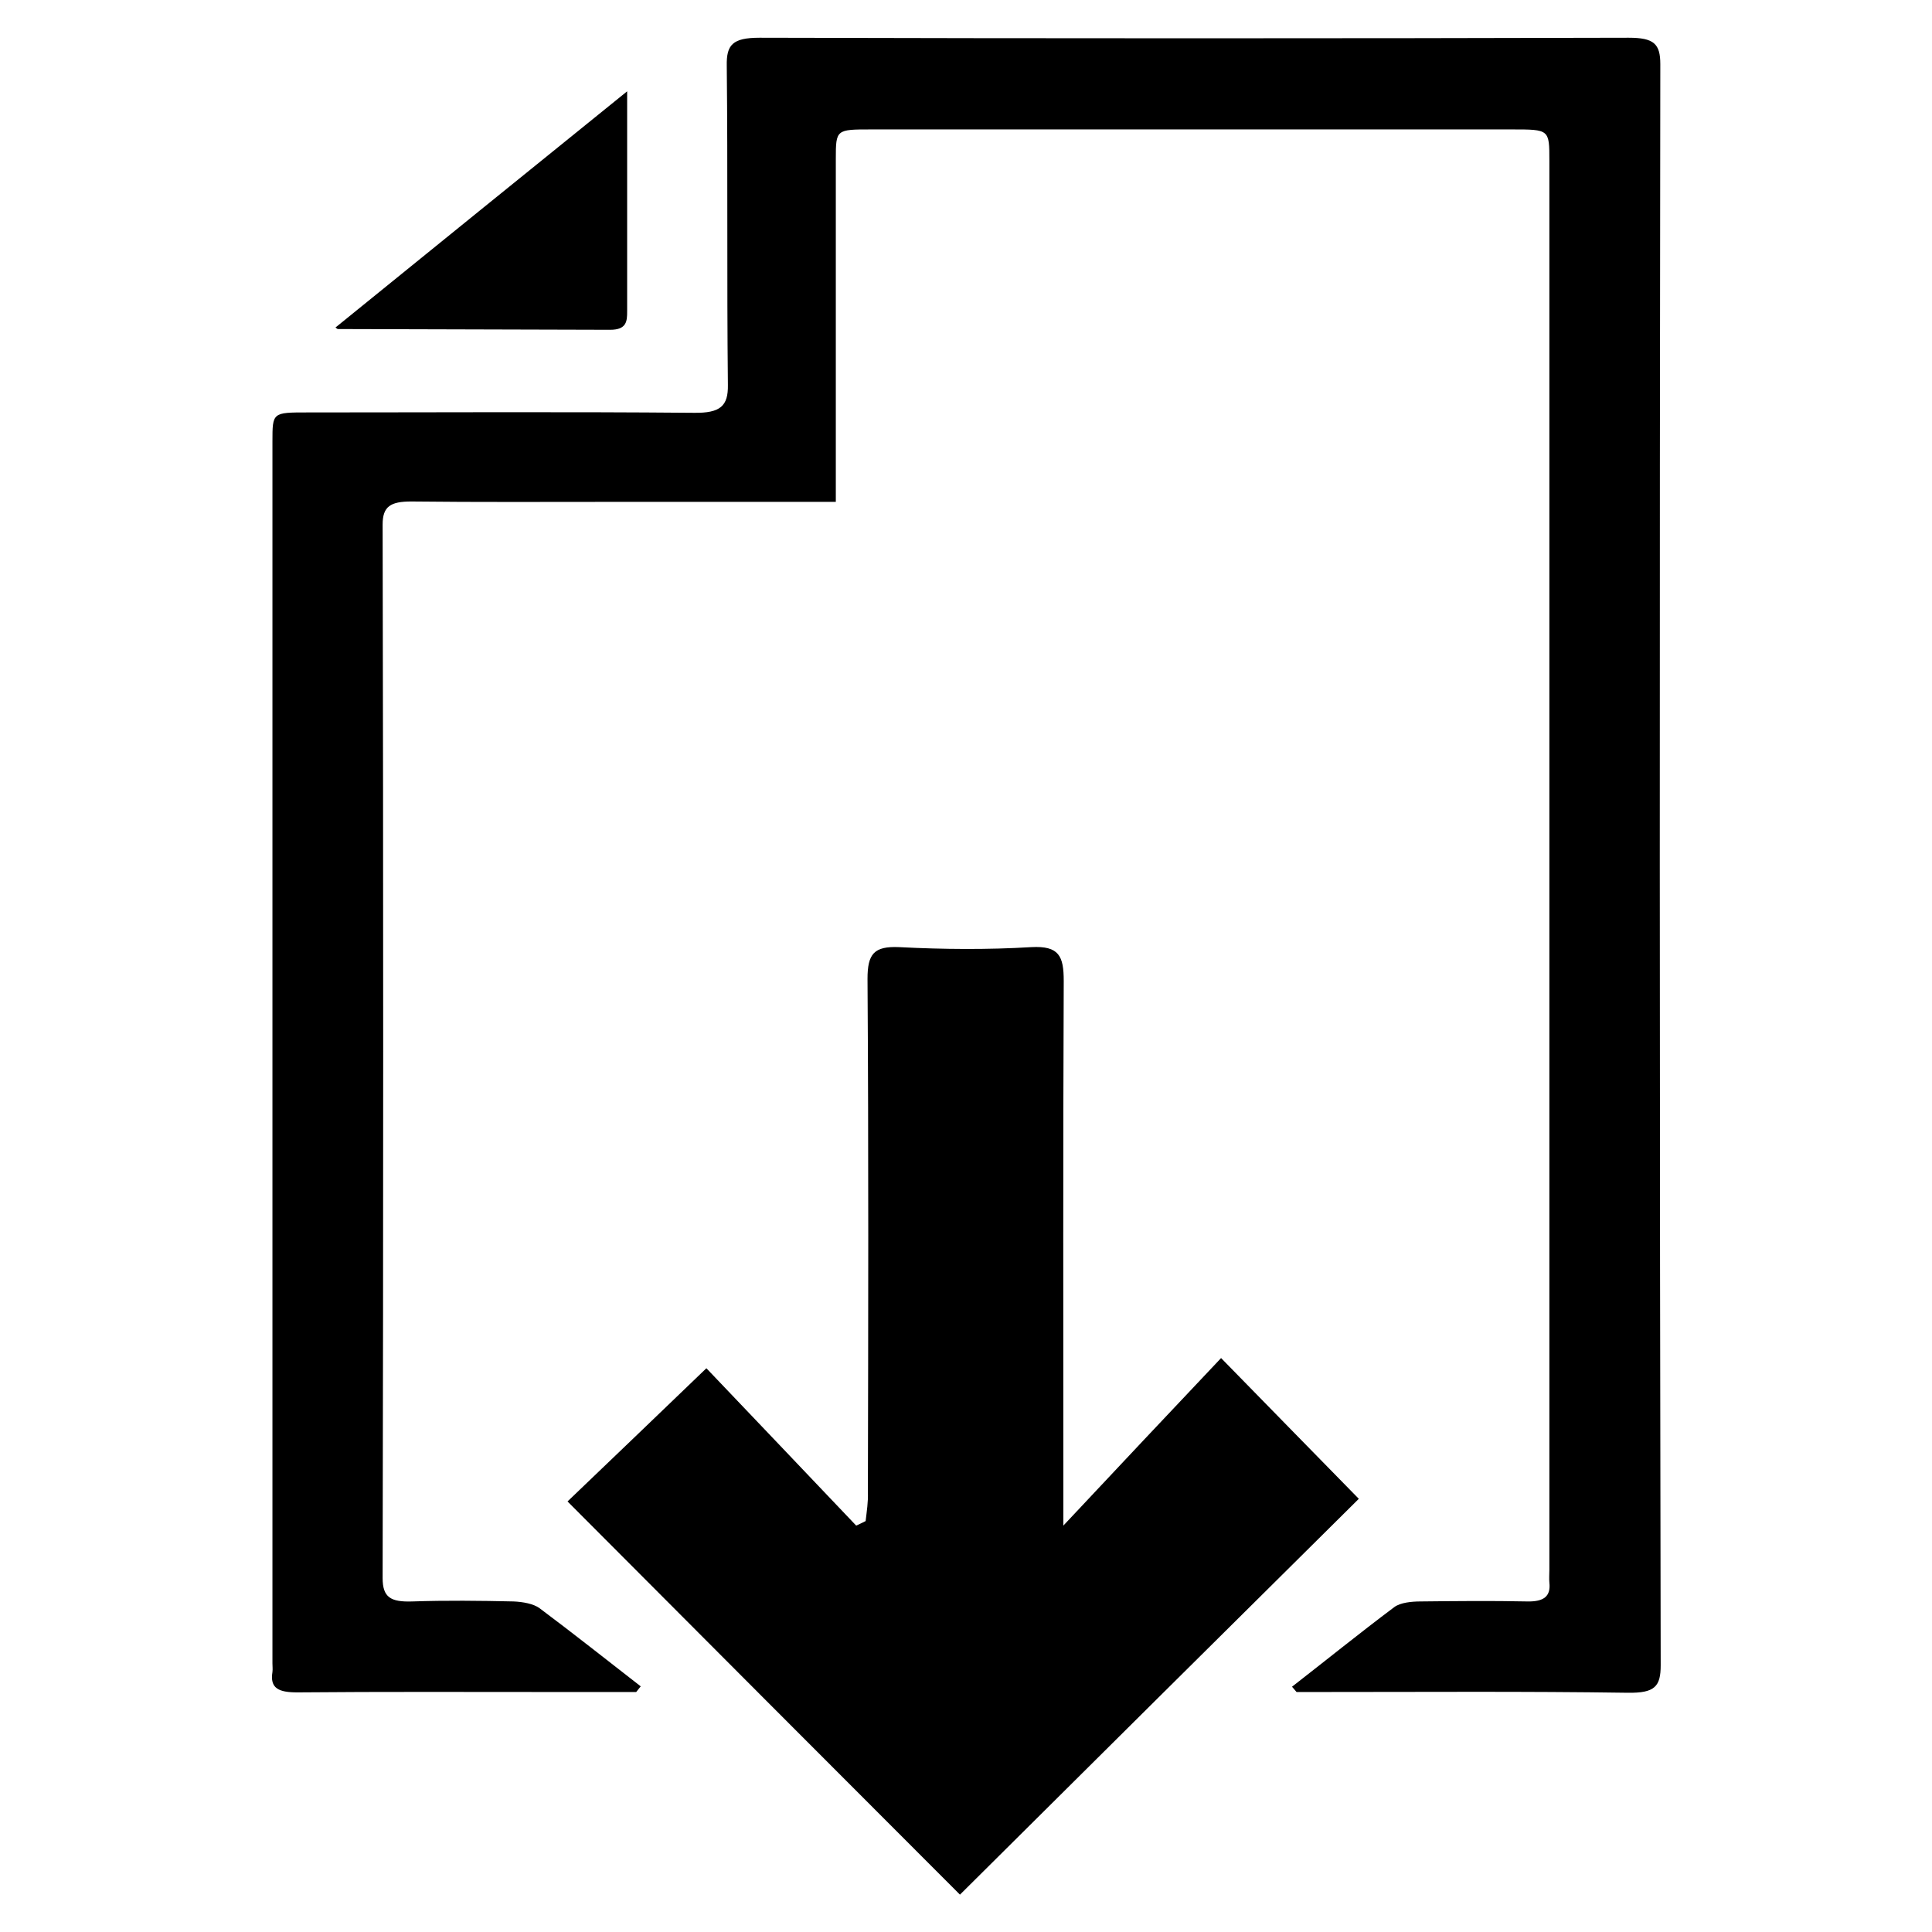 <?xml version="1.0" encoding="utf-8"?>
<!-- Generator: Adobe Illustrator 18.1.1, SVG Export Plug-In . SVG Version: 6.00 Build 0)  -->
<svg version="1.1" id="Layer_1" xmlns="http://www.w3.org/2000/svg" xmlns:xlink="http://www.w3.org/1999/xlink" x="0px" y="0px"
	 viewBox="0 0 512 512" enable-background="new 0 0 512 512" xml:space="preserve">
<g>
	<path d="M440,17c0-5.4-1.7-7-8.4-7c-76.8,0.2-153.5,0.2-230.3,0c-7.2,0-8.8,1.9-8.7,7.4c0.3,28.2,0,56.4,0.3,84.6
		c0.1,5.6-2,7.5-9,7.4c-34.1-0.3-68.3-0.1-102.4-0.1c-9.3,0-9.3,0-9.3,7.7c0,107.9,0,215.8,0,323.8c0,0.8,0.1,1.5,0,2.3
		c-0.7,4.3,1.6,5.4,6.6,5.4c22.5-0.2,44.9-0.1,67.4-0.1c7.5,0,15,0,22.4,0c0.4-0.5,0.8-1,1.2-1.5c-8.9-6.9-17.7-13.9-26.8-20.7
		c-1.6-1.2-4.5-1.7-6.9-1.8c-8.9-0.2-17.9-0.3-26.8,0c-5.8,0.2-7.9-1.1-7.9-6.2c0.2-93.1,0.2-186.1,0-279.2c0-4.8,2.1-6.1,7.6-6.1
		c17.6,0.2,35.3,0.1,52.9,0.1c19.5,0,38.9,0,59.6,0c0-2.9,0-5.2,0-7.4c0-27.8,0-55.7,0-83.5c0-7.8,0.1-7.8,9.4-7.8
		c56.6,0,113.2,0,169.8,0c9.9,0,9.9,0,9.9,8.3c0,124.5,0,248.9,0,373.4c0,1.1-0.1,2.3,0,3.4c0.4,3.6-1.4,5.1-5.9,5
		c-9.4-0.2-18.8-0.1-28.2,0c-2.4,0-5.4,0.3-7,1.5c-9.2,6.9-18.1,14.1-27.1,21.1c0.4,0.5,0.8,0.9,1.2,1.4c2,0,4,0,6,0
		c27.3,0,54.5-0.2,81.8,0.2c7.2,0.1,8.7-1.7,8.7-7.3C439.8,299.7,439.8,158.4,440,17z"/>
	<path d="M229.4,403.1c-0.8,0.4-1.6,0.8-2.5,1.2c-13.6-14.3-27.2-28.6-39.7-41.7c-13.2,12.7-25.3,24.3-36.8,35.3
		c35.4,35.5,70.6,70.8,104,104.2c35.2-35,70.8-70.3,105.7-104.9c-10.9-11.1-22.5-23-36.5-37.3c-13.6,14.4-27.1,28.7-41.8,44.4
		c0-4.3,0-6.9,0-9.6c0-44.9-0.1-89.8,0.1-134.7c0-6.6-1.2-9.4-8.6-9c-11.6,0.7-23.4,0.6-35,0c-6.7-0.3-8.4,1.8-8.4,8.4
		c0.3,45.4,0.2,90.7,0.1,136.1C230.1,398,229.7,400.5,229.4,403.1z"/>
	<path d="M161.7,87.4c4.4,0,4.5-2.3,4.5-4.9c0-10,0-19.9,0-29.9c0-9.9,0-19.8,0-28.4c-25.5,20.6-51.4,41.6-77.3,62.6
		c0.1,0,0.4,0.4,0.7,0.4C113.7,87.3,137.7,87.3,161.7,87.4z"/>
</g>
</svg>
